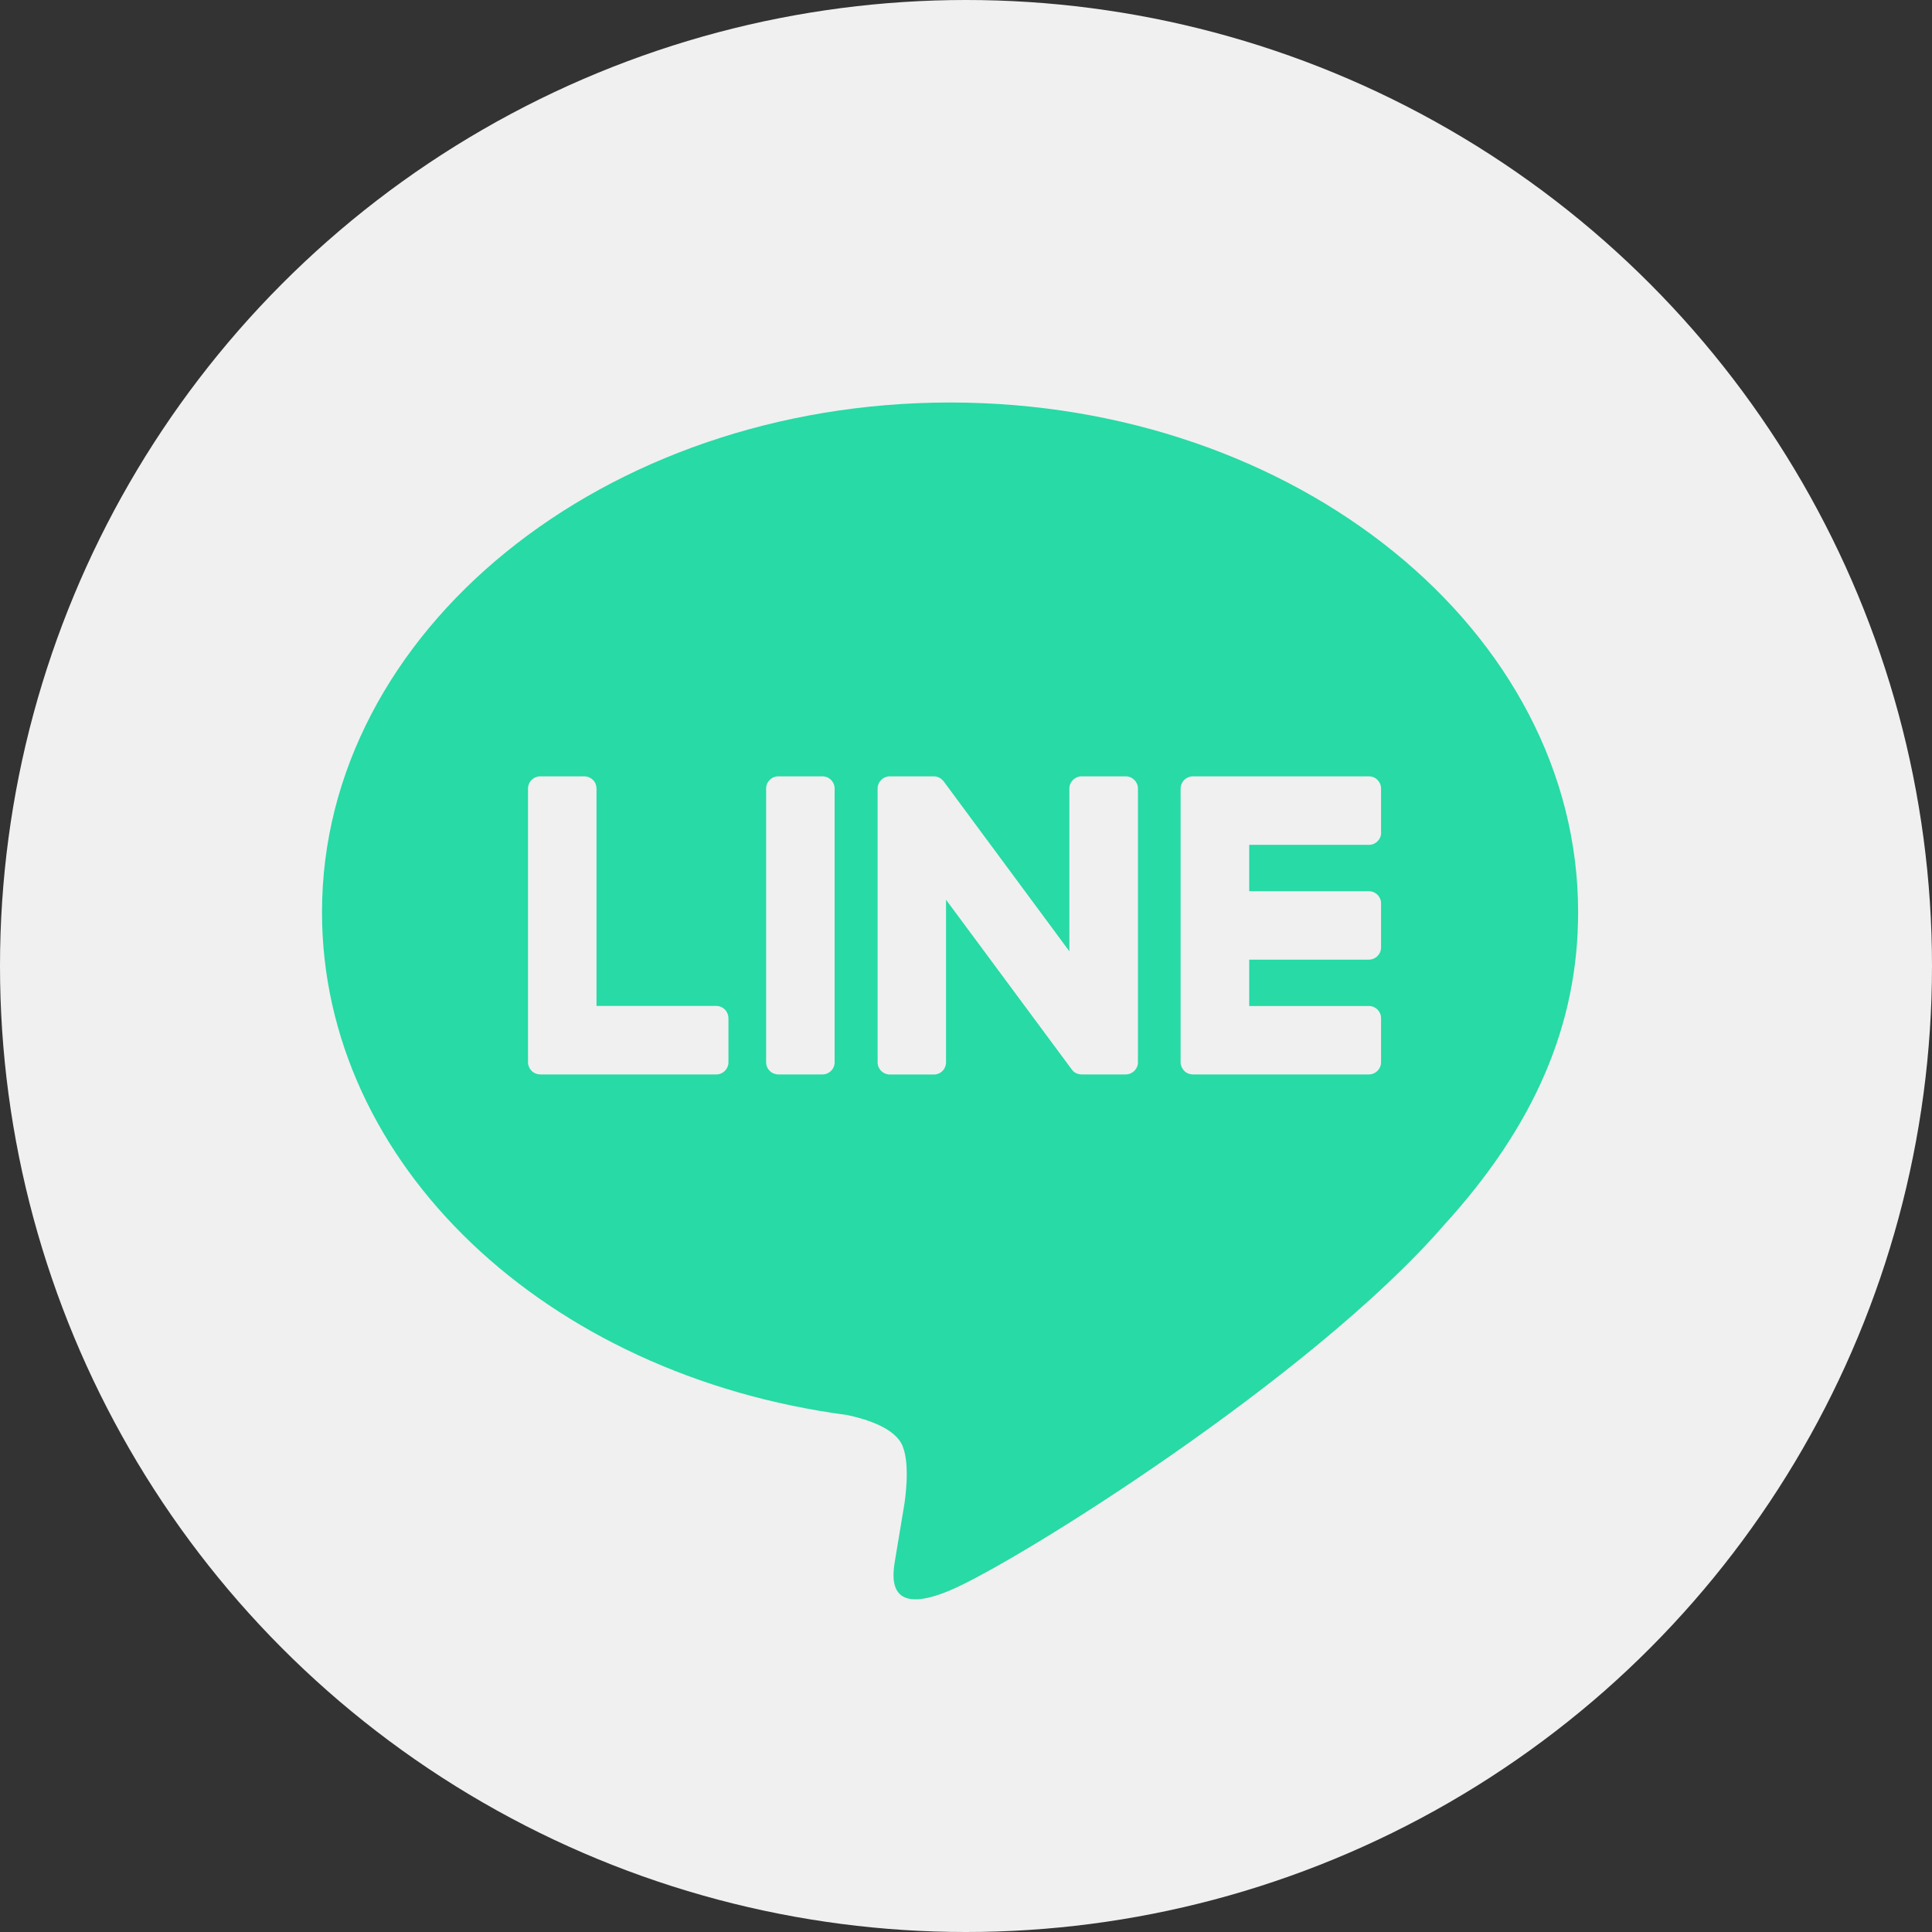 <svg width="24" height="24" viewBox="0 0 24 24" fill="none" xmlns="http://www.w3.org/2000/svg">
<rect x="0" y="0" width="24" height="24" fill="#333333" stroke="none"/>
<circle cx="12" cy="12" r="12" fill="#F0F0F0"/>
<path fill-rule="evenodd" clip-rule="evenodd" d="M11.802 5C16.104 5 19.604 7.84 19.604 11.331C19.604 12.729 19.063 13.987 17.931 15.226C16.295 17.11 12.635 19.405 11.802 19.756C10.992 20.098 11.086 19.564 11.123 19.354L11.126 19.336L11.237 18.668C11.264 18.469 11.291 18.16 11.212 17.963C11.124 17.745 10.779 17.632 10.525 17.578C6.776 17.083 4 14.461 4 11.331C4 7.84 7.501 5 11.802 5ZM8.898 12.496H7.41V9.796C7.41 9.756 7.395 9.717 7.366 9.689C7.338 9.661 7.299 9.644 7.259 9.644H6.711C6.691 9.644 6.671 9.648 6.653 9.656C6.634 9.663 6.618 9.675 6.604 9.689C6.589 9.703 6.578 9.72 6.571 9.738C6.563 9.756 6.559 9.776 6.559 9.796V13.196C6.559 13.236 6.576 13.274 6.602 13.3V13.301L6.604 13.303L6.606 13.305C6.634 13.332 6.672 13.347 6.711 13.347H8.898C8.982 13.347 9.049 13.279 9.049 13.195V12.649C9.049 12.629 9.045 12.609 9.038 12.591C9.03 12.572 9.019 12.555 9.005 12.541C8.991 12.527 8.974 12.515 8.956 12.508C8.937 12.5 8.918 12.496 8.898 12.496ZM9.669 9.644H10.217C10.301 9.644 10.368 9.712 10.368 9.796V13.196C10.368 13.28 10.3 13.347 10.217 13.347H9.669C9.629 13.347 9.59 13.331 9.562 13.303C9.533 13.275 9.517 13.236 9.517 13.196V9.796C9.517 9.712 9.585 9.644 9.669 9.644ZM13.436 9.644H13.983C14.067 9.644 14.136 9.712 14.136 9.796V13.196C14.136 13.28 14.067 13.347 13.983 13.347H13.436C13.423 13.347 13.41 13.345 13.397 13.342H13.396C13.392 13.341 13.388 13.34 13.385 13.338L13.38 13.336L13.373 13.333C13.37 13.332 13.368 13.331 13.365 13.329L13.362 13.329L13.353 13.323L13.352 13.322C13.336 13.312 13.323 13.299 13.313 13.284L11.752 11.177V13.196C11.752 13.216 11.748 13.236 11.741 13.254C11.733 13.273 11.722 13.289 11.708 13.303C11.694 13.318 11.678 13.329 11.659 13.336C11.641 13.344 11.621 13.348 11.601 13.348H11.054C11.014 13.348 10.975 13.332 10.947 13.304C10.918 13.275 10.902 13.237 10.902 13.197V9.796C10.902 9.712 10.97 9.644 11.054 9.644H11.607L11.612 9.645H11.618L11.62 9.646H11.626L11.636 9.649H11.638L11.64 9.65L11.65 9.653L11.655 9.655C11.658 9.656 11.661 9.657 11.663 9.659L11.666 9.66L11.668 9.661C11.673 9.663 11.677 9.666 11.681 9.668L11.684 9.67L11.689 9.673V9.674C11.691 9.674 11.692 9.676 11.693 9.677C11.695 9.679 11.698 9.681 11.7 9.683L11.703 9.686C11.712 9.694 11.719 9.702 11.726 9.711L13.284 11.817V9.796C13.284 9.712 13.353 9.644 13.436 9.644ZM17.157 10.343C17.157 10.427 17.089 10.495 17.006 10.495H15.518V11.071H17.005C17.089 11.071 17.156 11.139 17.156 11.222V11.769C17.156 11.853 17.088 11.921 17.005 11.921H15.518V12.497H17.005C17.089 12.497 17.156 12.565 17.156 12.648V13.195C17.156 13.279 17.088 13.347 17.005 13.347H14.818C14.799 13.347 14.779 13.343 14.76 13.336C14.742 13.328 14.725 13.317 14.711 13.303L14.709 13.3C14.682 13.272 14.666 13.235 14.666 13.196V9.796C14.666 9.755 14.683 9.718 14.708 9.692L14.711 9.689L14.712 9.688C14.74 9.66 14.778 9.644 14.818 9.644H17.005C17.089 9.644 17.156 9.712 17.156 9.796V10.343H17.157Z" fill="#28DAA5"/>
</svg>
